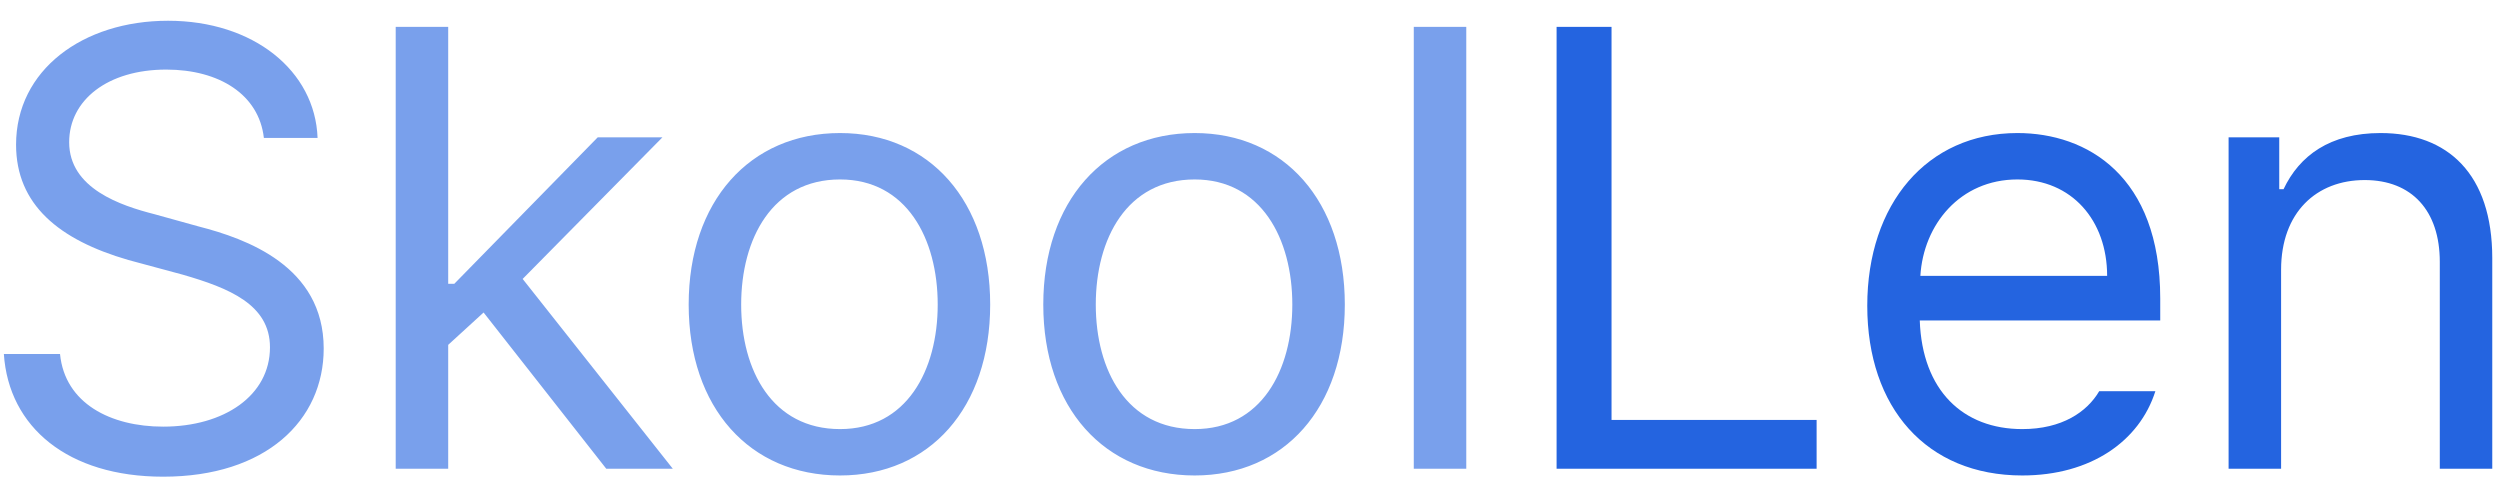 <svg width="96" height="19" viewBox="0 0 96 19" fill="none" xmlns="http://www.w3.org/2000/svg">
<path d="M10.133 5.297C9.945 3.633 8.422 2.672 6.383 2.672C4.133 2.672 2.656 3.844 2.656 5.461C2.656 7.242 4.648 7.898 5.938 8.227L7.625 8.695C9.453 9.164 12.43 10.219 12.43 13.383C12.43 16.148 10.203 18.305 6.266 18.305C2.609 18.305 0.336 16.406 0.148 13.594H2.305C2.492 15.492 4.25 16.383 6.266 16.383C8.609 16.383 10.367 15.188 10.367 13.336C10.367 11.695 8.797 11.062 7.016 10.547L4.93 9.984C2.258 9.211 0.617 7.852 0.617 5.555C0.617 2.695 3.172 0.797 6.453 0.797C9.734 0.797 12.102 2.719 12.195 5.297H10.133ZM15.195 18V1.031H17.211V10.898H17.445L22.953 5.273H25.438L20.07 10.711L25.836 18H23.281L18.57 12L17.211 13.242V18H15.195ZM32.258 18.258C28.789 18.258 26.445 15.656 26.445 11.695C26.445 7.734 28.789 5.109 32.258 5.109C35.703 5.109 38.023 7.734 38.023 11.695C38.023 15.656 35.703 18.258 32.258 18.258ZM32.258 16.477C34.812 16.477 36.008 14.227 36.008 11.695C36.008 9.164 34.812 6.891 32.258 6.891C29.656 6.891 28.461 9.164 28.461 11.695C28.461 14.227 29.656 16.477 32.258 16.477ZM45.875 18.258C42.406 18.258 40.062 15.656 40.062 11.695C40.062 7.734 42.406 5.109 45.875 5.109C49.32 5.109 51.641 7.734 51.641 11.695C51.641 15.656 49.32 18.258 45.875 18.258ZM45.875 16.477C48.43 16.477 49.625 14.227 49.625 11.695C49.625 9.164 48.43 6.891 45.875 6.891C43.273 6.891 42.078 9.164 42.078 11.695C42.078 14.227 43.273 16.477 45.875 16.477ZM56.305 1.031V18H54.289V1.031H56.305Z" fill="#79A0EC"/>
<path d="M59.773 18V1.031H61.883V16.125H69.758V18H59.773ZM77.656 18.258C73.977 18.258 71.703 15.656 71.703 11.742C71.703 7.828 74 5.109 77.469 5.109C80.141 5.109 82.953 6.75 82.953 11.461V12.305H73.719C73.812 15 75.383 16.477 77.656 16.477C79.18 16.477 80.141 15.82 80.609 15.023H82.766C82.156 16.945 80.281 18.258 77.656 18.258ZM73.742 10.594H80.914C80.914 8.461 79.555 6.891 77.469 6.891C75.266 6.891 73.859 8.625 73.742 10.594ZM87.594 10.359V18H85.578V5.273H87.523V7.266H87.688C88.297 5.977 89.469 5.109 91.414 5.109C93.992 5.109 95.703 6.68 95.703 9.914V18H93.688V10.055C93.688 8.086 92.609 6.914 90.805 6.914C88.953 6.914 87.594 8.156 87.594 10.359Z" fill="#2464E0"/>
</svg>
